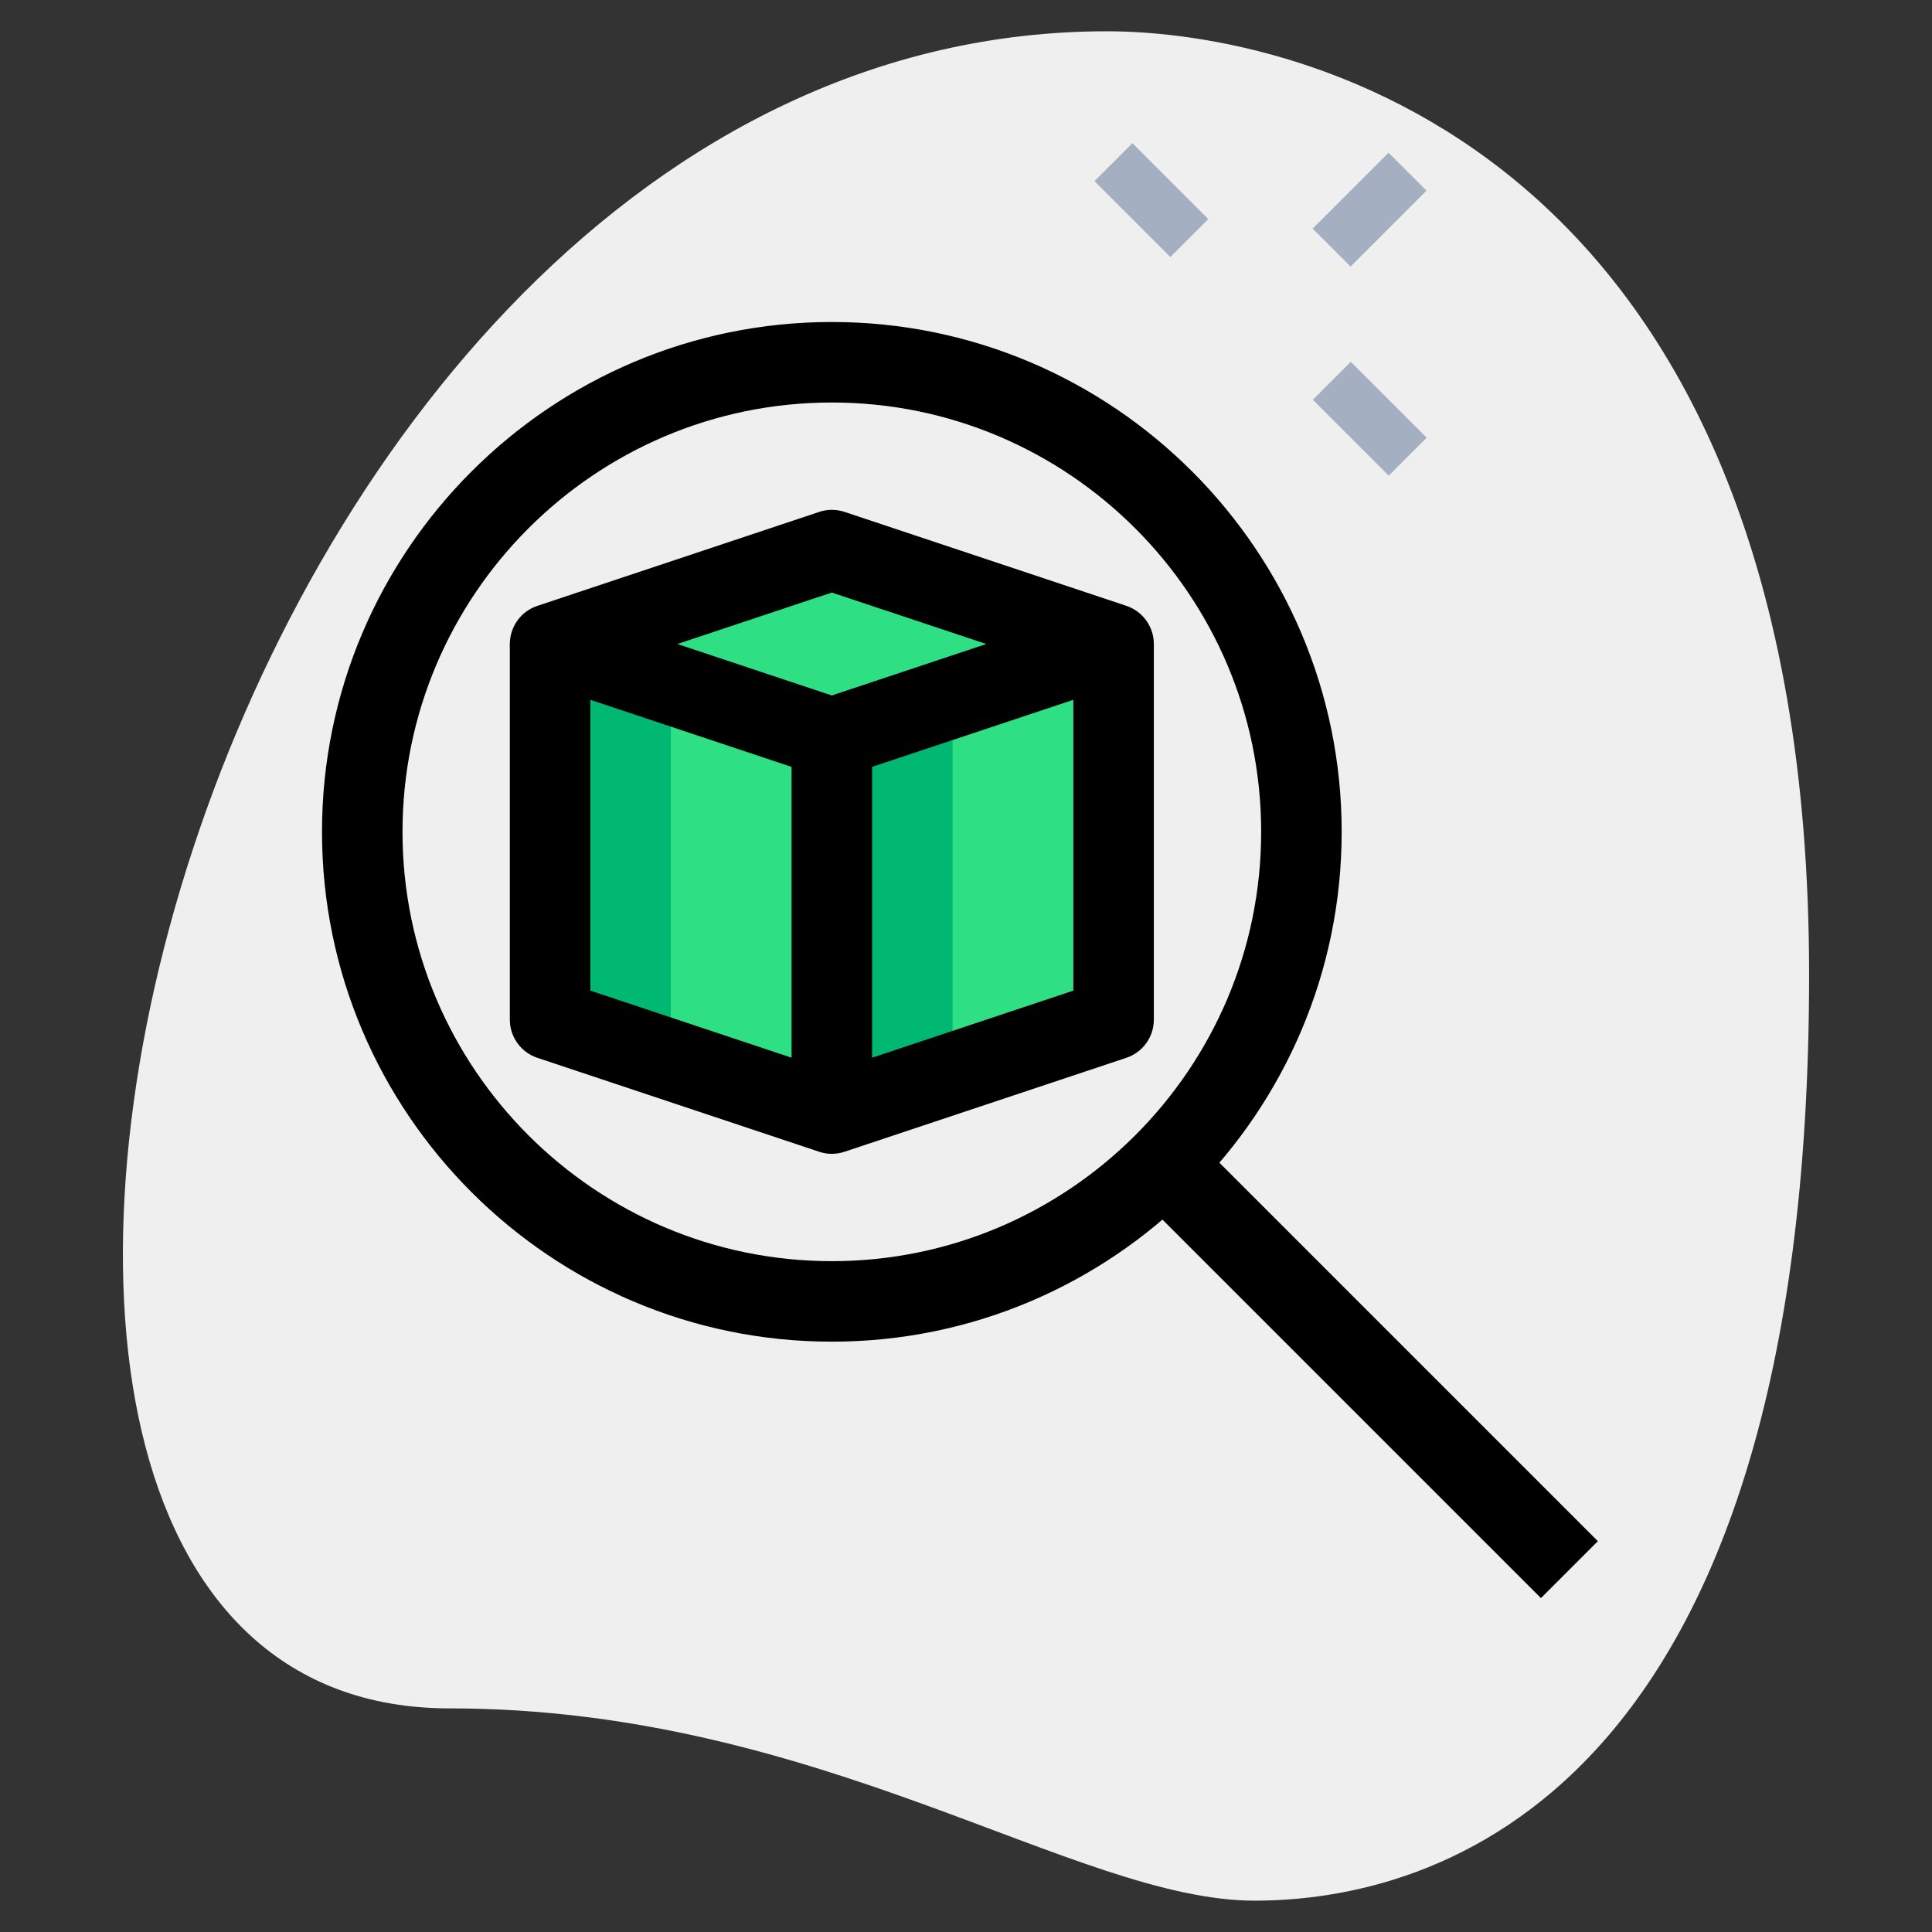 <svg id="_x31__x2C_5" enable-background="new 0 0 36 36" height="512" viewBox="0 0 36 36" width="512" xmlns="http://www.w3.org/2000/svg"><rect x="0" y="0" width="36" height="36" fill="#333333" stroke="none"/><path d="m8.377 31.833c6.917 0 11.667 3.583 15 3.583s10.333-1.916 10.333-17.249-9.417-17.584-13.083-17.584c-17.167 0-24.5 31.25-12.25 31.25z" fill="#efefef"/><g fill="#a4afc1"><path d="m25.023 6.793h1v2h-1z" transform="matrix(.707 -.707 .707 .707 1.969 20.338)"/><path d="m20.957 2.727h1v2h-1z" transform="matrix(.707 -.707 .707 .707 3.649 16.264)"/><path d="m24.523 3.404h2v1h-2z" transform="matrix(.707 -.707 .707 .707 4.715 19.191)"/></g><path d="m20.75 12-5.25 1.75-5.25-1.75 5.25-1.75z" fill="#2fdf84"/><path d="m20.75 12v7l-5.25 1.75v-7z" fill="#2fdf84"/><path d="m15.5 13.75v7l-5.25-1.75v-7z" fill="#2fdf84"/><path d="m17.75 13.75 3-1v-.75l-5.25 1.75v7l2.25-.75z" fill="#00b871"/><path d="m12.5 19v-6.25l-2.25-.75v7l5.25 1.75v-.75z" fill="#00b871"/><path d="m15.5 25c-5.238 0-9.5-4.262-9.5-9.5s4.262-9.5 9.5-9.5 9.5 4.262 9.5 9.5-4.262 9.5-9.5 9.5zm0-17.5c-4.411 0-8 3.589-8 8s3.589 8 8 8 8-3.589 8-8-3.589-8-8-8z"/><path d="m24.807 20.334h1.5v10.445h-1.5z" transform="matrix(.707 -.707 .707 .707 -10.586 25.556)"/><path d="m15.5 14.5c-.08 0-.16-.013-.237-.039l-5.25-1.75c-.306-.102-.513-.388-.513-.711s.207-.609.513-.711l5.25-1.75c.154-.052.32-.052.475 0l5.25 1.75c.305.102.512.388.512.711s-.207.609-.513.711l-5.25 1.75c-.077.026-.157.039-.237.039zm-2.878-2.5 2.878.959 2.878-.959-2.878-.959z"/><path d="m15.5 21.5c-.08 0-.16-.013-.237-.039l-5.25-1.75c-.306-.102-.513-.388-.513-.711v-7h1.5v6.459l4.5 1.5 4.5-1.5v-6.459h1.5v7c0 .323-.207.609-.513.711l-5.25 1.75c-.077.026-.157.039-.237.039z"/><path d="m14.75 13.75h1.5v7h-1.5z"/></svg>